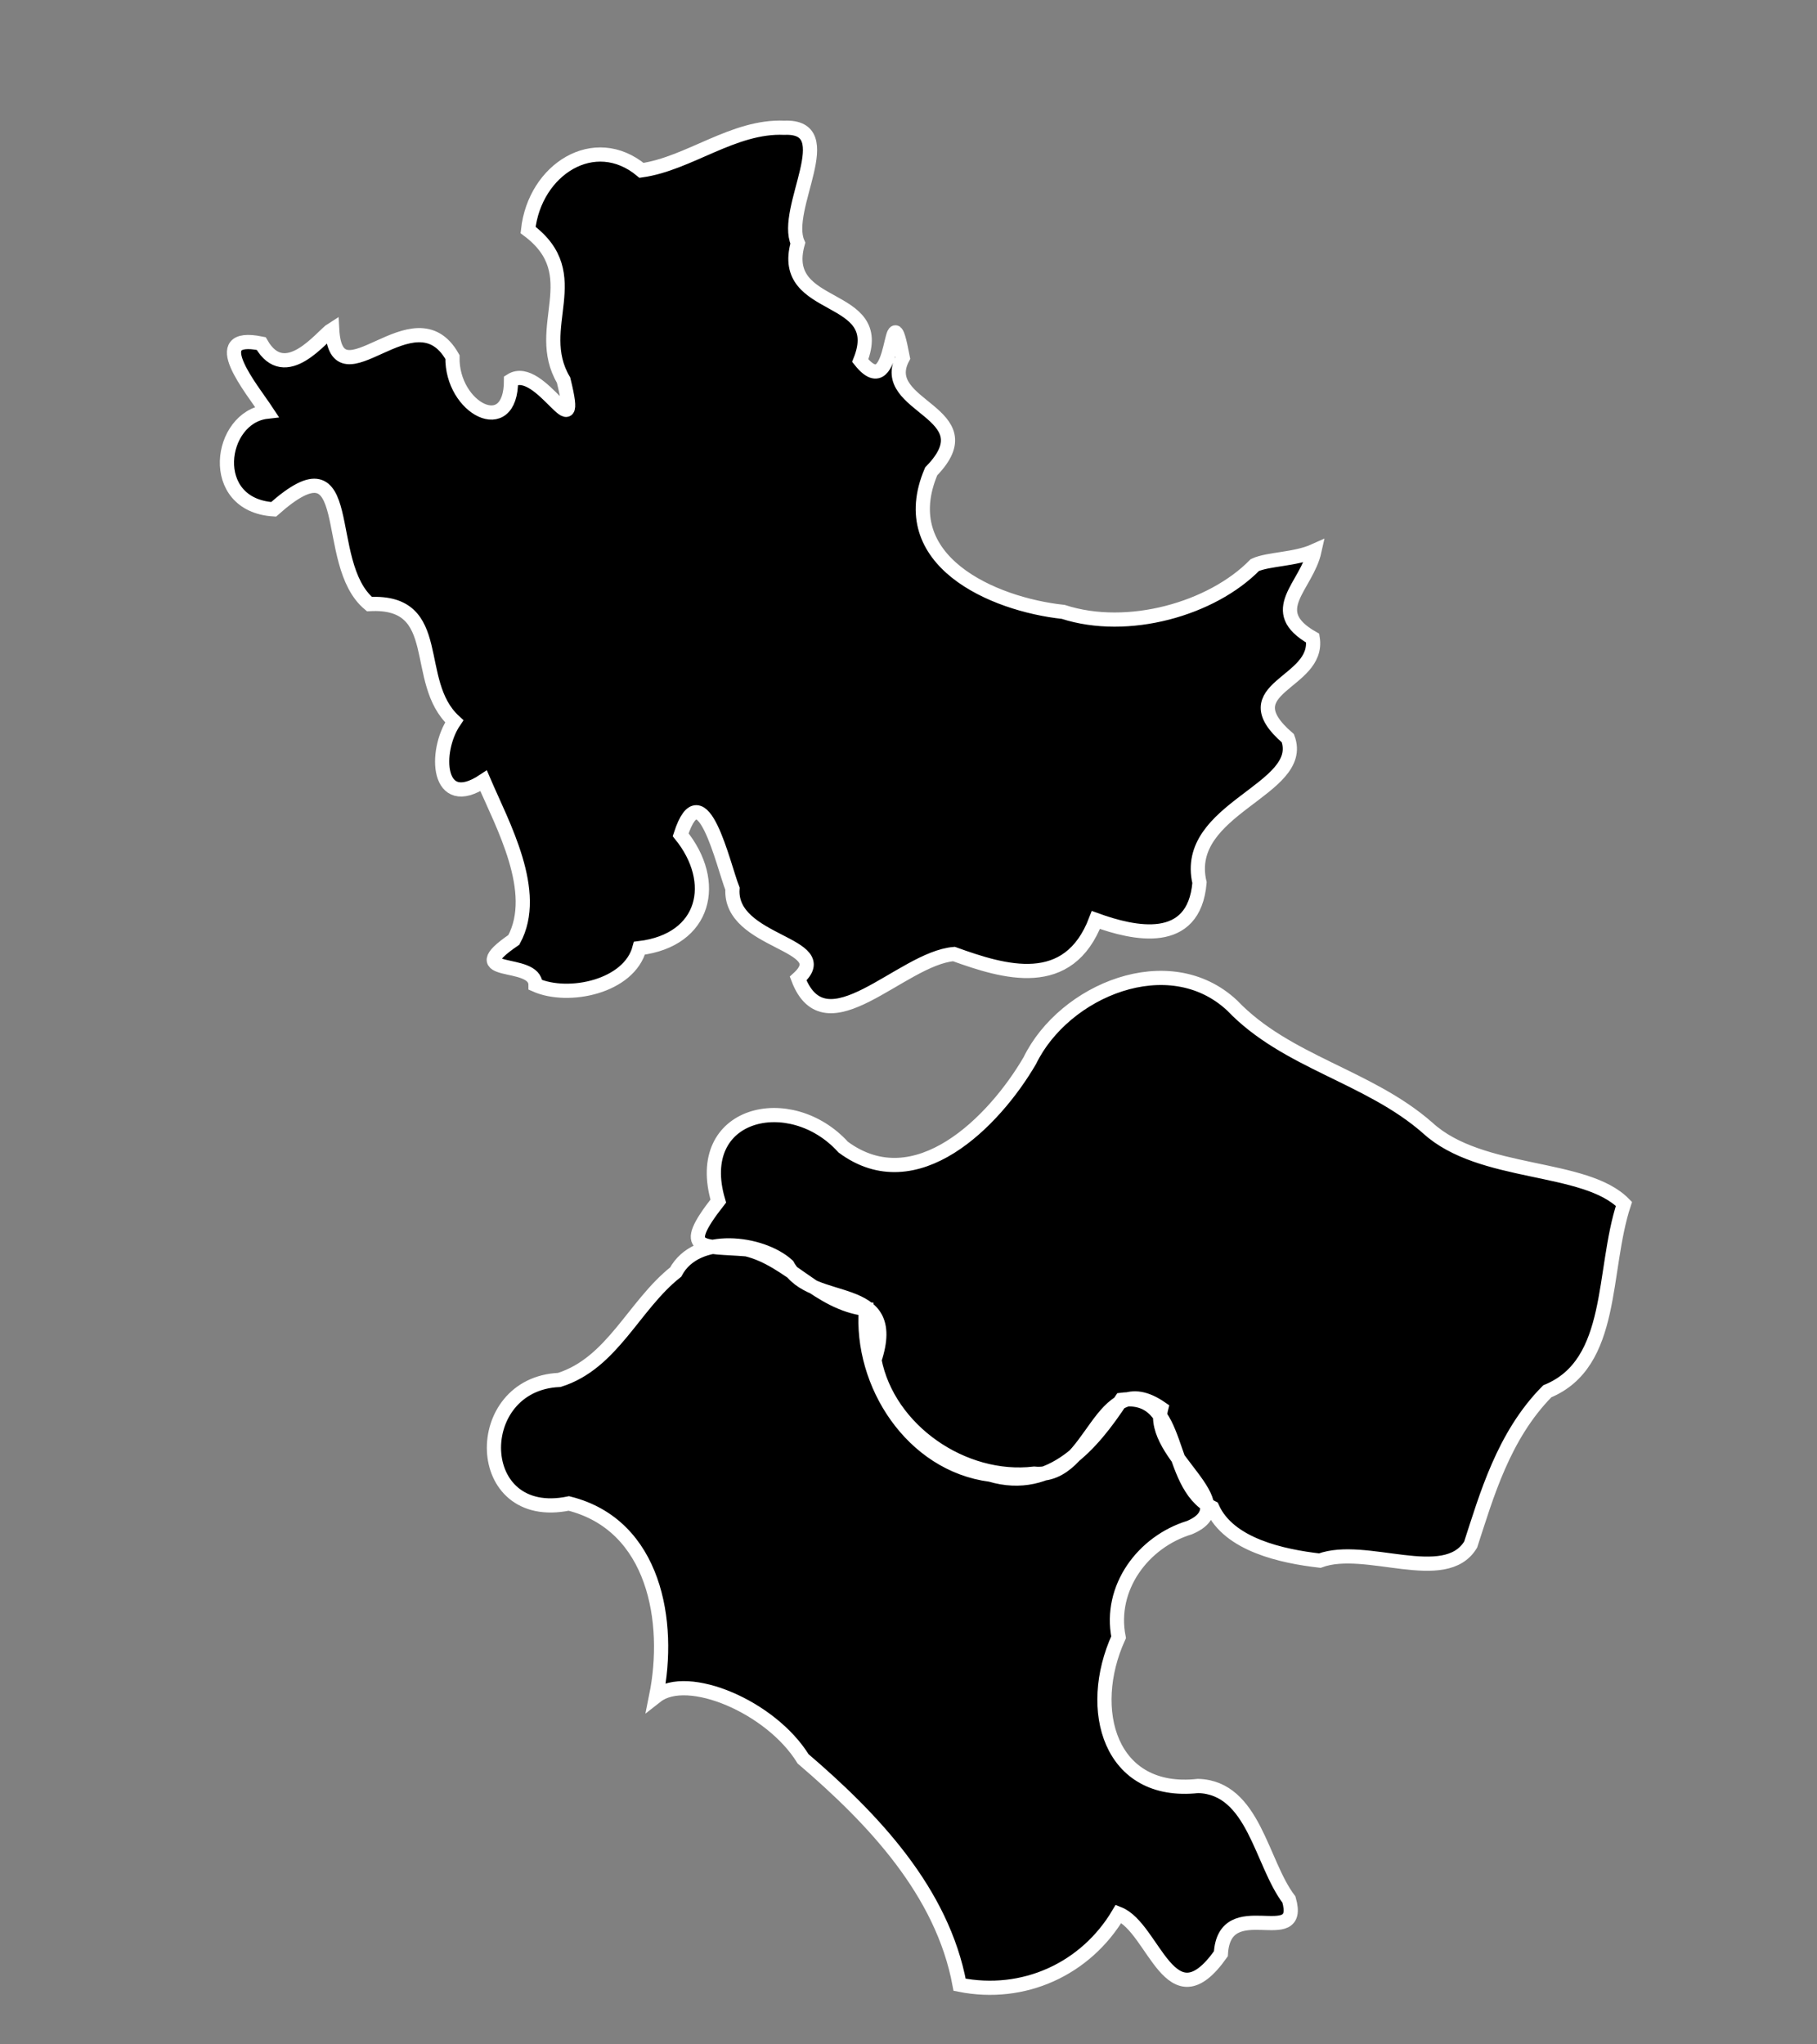 <svg xmlns="http://www.w3.org/2000/svg" viewBox="0 0 64 72"><rect x="0" y="0" width="64" height="72" fill="#808080" stroke="none"/><path d="M45.4 66.9c.515 1.802-2.274-.252-2.397 1.91-1.782 2.52-2.349-.912-3.603-1.41-1.156 1.952-3.35 2.951-5.6 2.5-.606-3.286-3.064-5.86-5.513-7.956-1.133-1.835-4.075-3.069-5.175-2.206.527-2.604-.041-6.029-3.075-6.788-3.434.707-3.485-4.216-.337-4.35 1.877-.592 2.622-2.63 4.1-3.8.73-1.362 3.025-1.066 3.937-.237.849 1.567 4.002.516 3.063 3.337.481 2.476 3.13 4.296 5.626 4 2.11.205 2.251-3.838 4.474-2.3-.426 1.667 2.98 3.355 1 4.2-1.641.499-2.842 2.123-2.5 3.861-1.163 2.552-.315 5.585 2.8 5.239 1.966.056 2.217 2.71 3.2 4zm.9-47.5c-.28 1.267-1.756 2.112-.063 3.075.259 1.617-2.958 1.728-.875 3.525.673 1.818-3.727 2.465-3.112 5.088-.194 2.275-2.313 1.797-3.65 1.312-.963 2.528-3.221 1.842-5 1.2-1.855.154-4.521 3.415-5.487.863 1.378-1.244-2.44-1.232-2.313-3.163-.325-.819-1.074-4.212-1.825-1.9 1.344 1.657.89 3.71-1.452 3.994-.358 1.352-2.494 1.81-3.66 1.294 0-.95-2.72-.247-.763-1.588.916-1.686-.4-4.047-1.065-5.6-1.653 1.094-1.757-1.038-1.035-2.096-1.526-1.4-.276-4.272-2.988-4.129-1.747-1.448-.347-6.024-3.375-3.337-2.369-.15-1.933-3.245-.237-3.438-.53-.805-2.2-2.809-.2-2.4.851 1.488 2.152-.286 2.5-.5.147 2.74 2.895-1.404 4.237.975-.037 1.807 2.064 2.902 2.063.825 1.036-.657 2.502 2.64 1.85-.013-1.102-1.865.877-3.703-1.25-5.287.236-2.139 2.342-3.472 3.996-2.1 1.675-.237 3.243-1.579 5.03-1.5 2.03-.085-.068 2.854.476 4.064-.7 2.469 3.172 1.689 2.198 4.136 1.334 1.67.98-2.813 1.5-.1-.936 1.751 3.043 1.909 1 4-1.342 3.145 2.165 4.684 4.65 4.95 2.28.738 5.236-.105 6.75-1.65.48-.218 1.417-.192 2.1-.5zm-3.6 33.7c-1.682-.857-1.01-4.081-3.2-3.8-1.031 1.572-2.472 3.272-4.613 2.638-2.773-.358-4.59-3.214-4.387-5.838-1.675-.202-2.687-1.732-4.2-2.1-1.563-.129-2.414.105-1-1.7-.933-3.155 2.55-3.943 4.4-1.9 2.56 1.896 5.316-.889 6.574-3.048 1.208-2.477 4.905-4.016 7.126-1.94 1.914 2.005 4.804 2.483 6.888 4.313C52.154 41.44 55.83 41 57.2 42.4c-.782 2.367-.305 5.615-2.7 6.6-1.55 1.567-2.141 3.69-2.7 5.4-.9 1.478-3.692-.036-5.313.563-1.306-.151-3.202-.547-3.787-1.863z" clip-rule="evenodd" fill-rule="evenodd" stroke="#fff" stroke-width=".5" stroke-miterlimit="8"/></svg>
